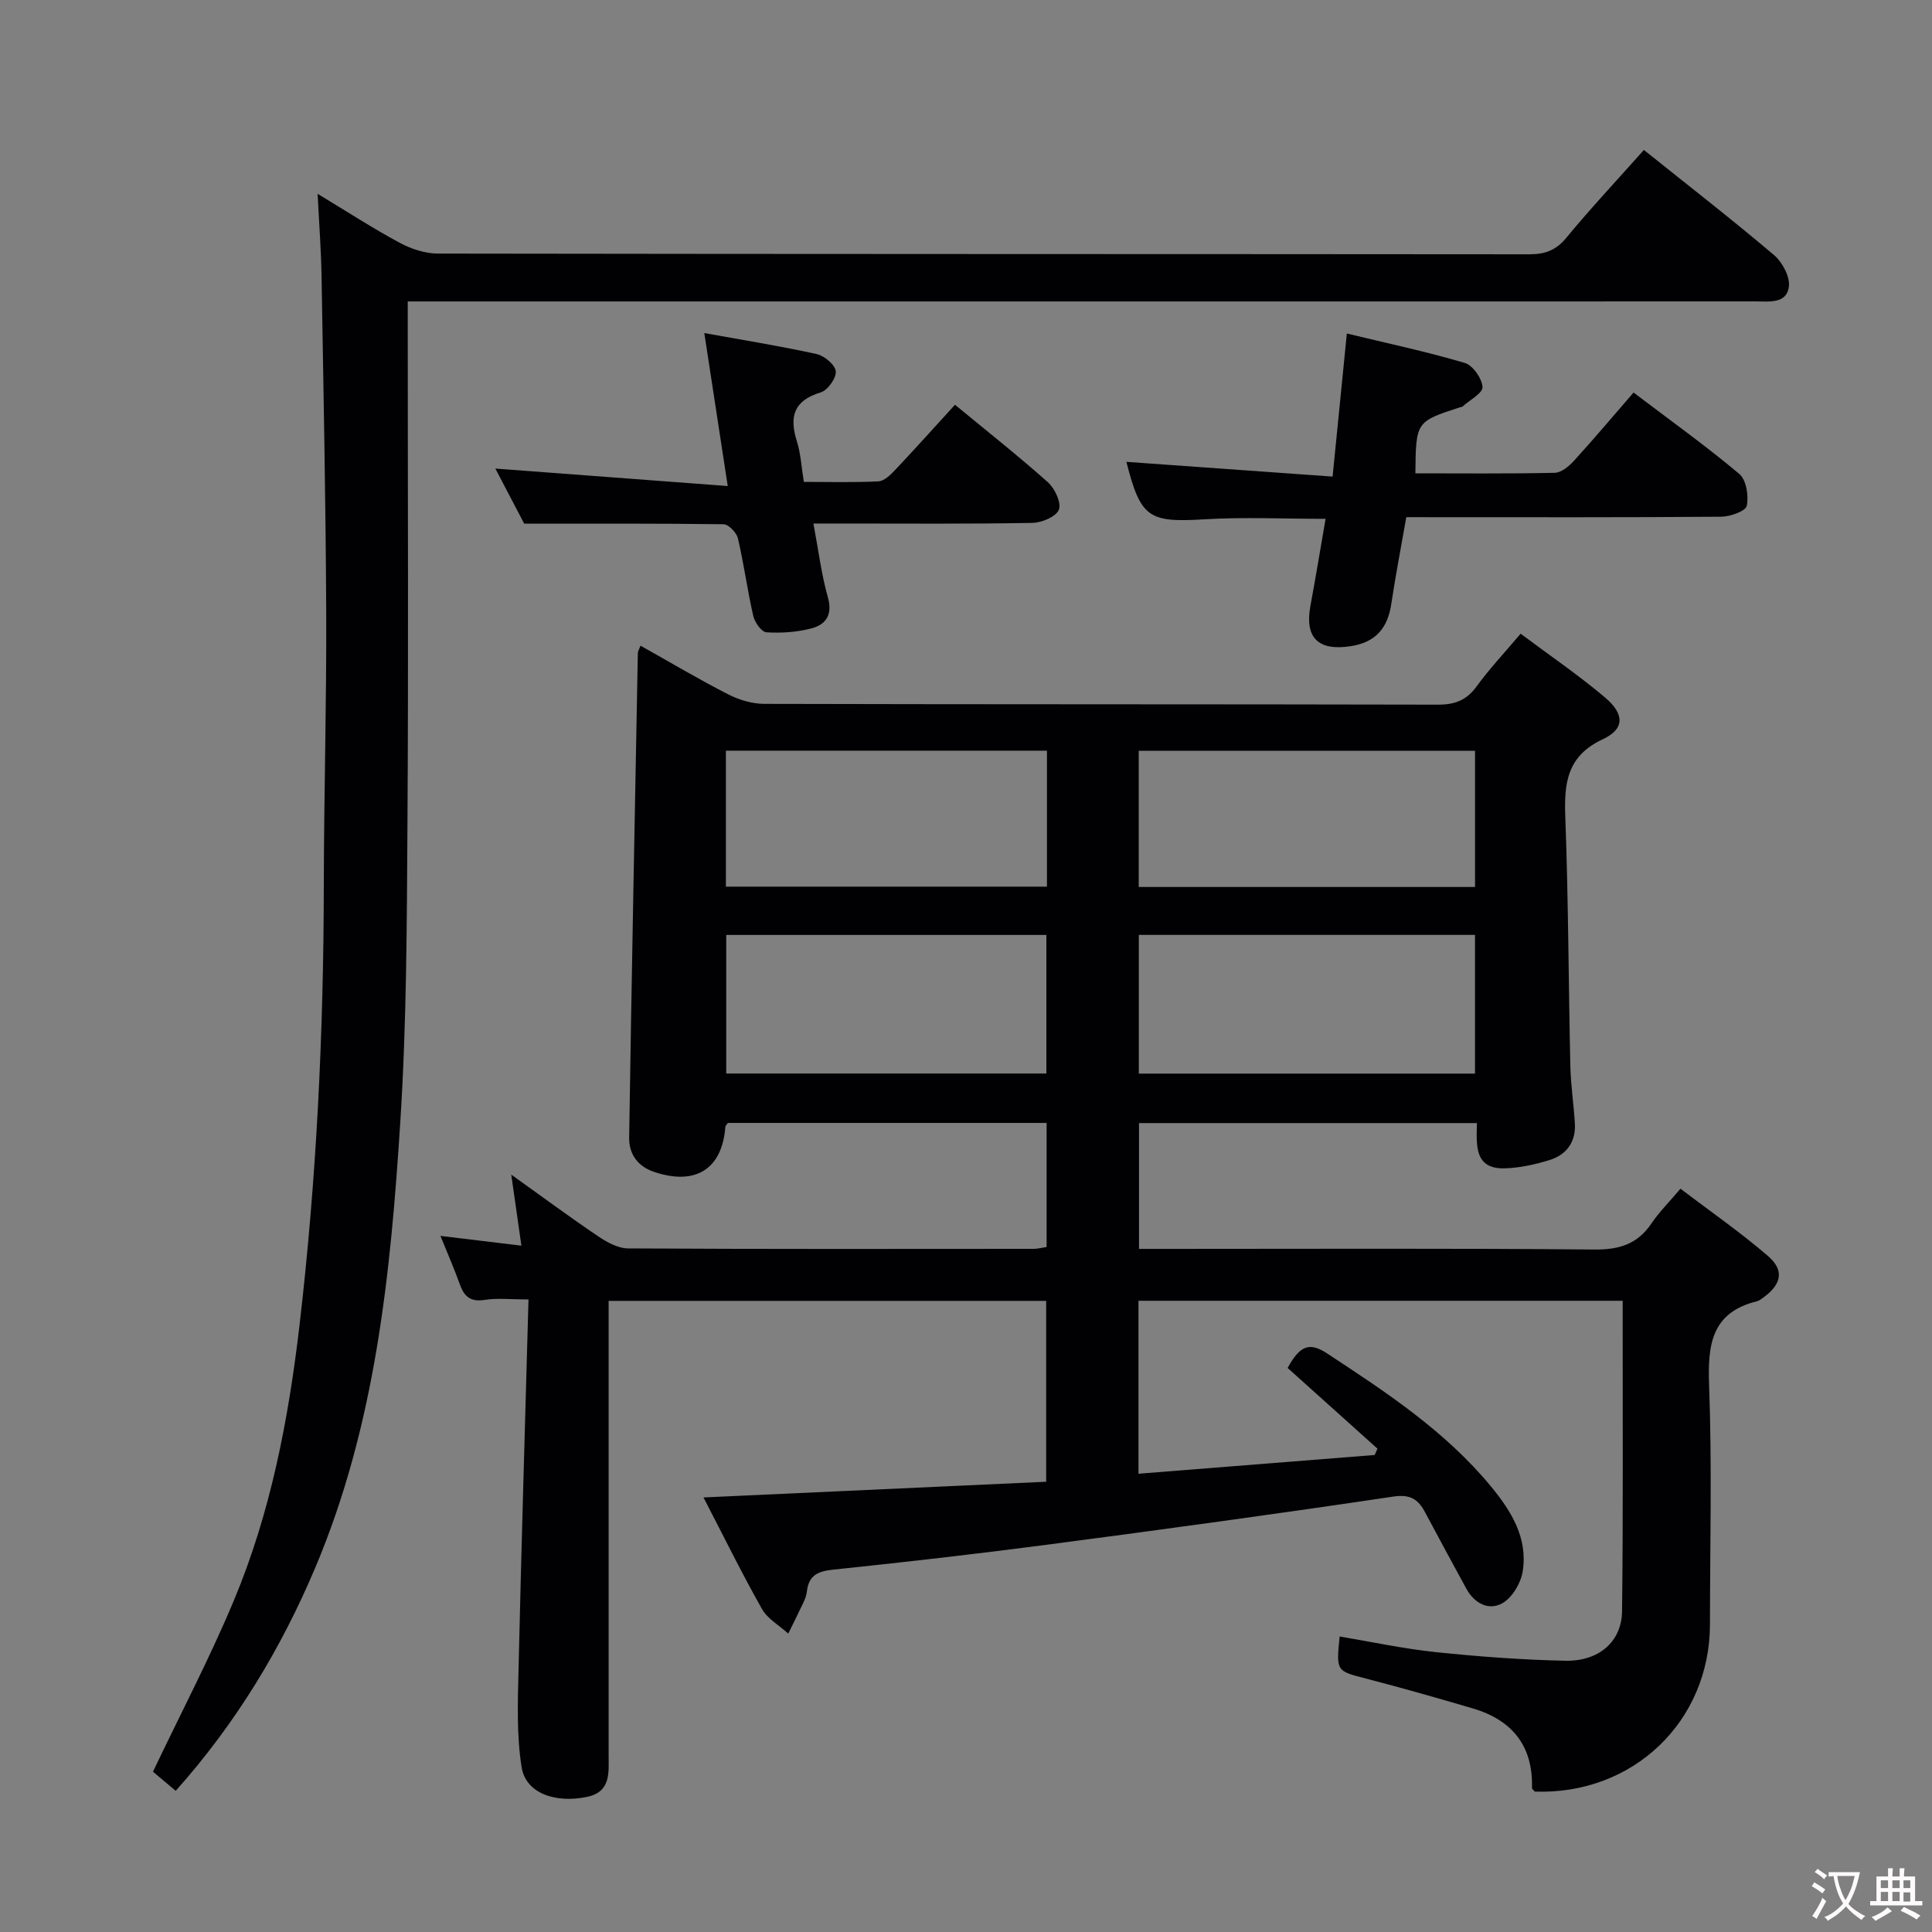 <svg enable-background="new 0 0 400 400" viewBox="0 0 400 400" xmlns="http://www.w3.org/2000/svg"><rect x="0" y="0" width="400" height="400" fill="#808080" stroke="none"/><g fill="#010103"><path d="m216.69 258.18c0-8.81 0-17.1 0-25.69-22.16 0-44.07 0-65.98 0-.2.29-.51.54-.53.81-.68 8.77-6.16 12.19-14.7 9.35-3.55-1.18-5.27-3.8-5.22-7.13.51-33.45 1.17-66.9 1.8-100.35.01-.3.21-.59.55-1.49 6.09 3.41 12.01 6.94 18.14 10.07 2.26 1.16 4.98 1.97 7.49 1.98 46.5.12 92.99.05 139.49.16 3.51.01 5.91-.92 7.99-3.78 2.63-3.62 5.72-6.9 9.11-10.91 5.93 4.44 11.95 8.54 17.48 13.21 4.05 3.43 4.08 6.52-.45 8.63-7.48 3.5-8.04 9.11-7.78 16.16.64 17.13.66 34.29 1.04 51.43.09 3.98.69 7.94.94 11.92.24 3.83-1.68 6.5-5.2 7.61-2.97.93-6.12 1.62-9.22 1.73-6.43.22-5.96-4.73-5.86-9.37-23.41 0-46.49 0-69.96 0v26.05h5.79c29.5 0 59-.14 88.49.13 5.17.05 8.93-1.12 11.83-5.42 1.57-2.32 3.6-4.34 5.99-7.17 6.15 4.67 12.39 9 18.12 13.93 3.46 2.98 2.8 5.87-.96 8.6-.4.29-.82.64-1.28.76-9.45 2.31-10.26 8.97-9.95 17.37.61 16.48.19 32.99.18 49.49-.01 20.16-15.93 35.38-36.25 34.67-.21-.25-.6-.51-.6-.75.24-8.75-4.13-14.09-12.31-16.49-7.31-2.14-14.64-4.24-22.01-6.15-6.19-1.6-6.23-1.47-5.5-8.72 6.63 1.11 13.2 2.53 19.85 3.23 8.92.93 17.88 1.6 26.84 1.79 7 .15 11.71-3.97 11.78-10.28.24-20 .11-39.99.13-59.99 0-1.31 0-2.62 0-4.26-33.56 0-66.77 0-100.25 0v35.81c16.44-1.31 32.67-2.6 48.9-3.88.19-.44.39-.87.58-1.31-6.27-5.63-12.53-11.26-18.6-16.71 2.5-4.57 4.46-5.44 8.12-3.04 12.26 8.05 24.5 16.09 33.96 27.55 4.22 5.11 7.71 10.72 6.58 17.66-.39 2.39-2.14 5.34-4.15 6.51-2.86 1.65-5.83.07-7.5-2.96-2.88-5.24-5.7-10.51-8.52-15.78-1.43-2.69-3.01-3.85-6.61-3.31-23.64 3.53-47.33 6.76-71.03 9.88-14.99 1.97-30.01 3.69-45.05 5.26-3.17.33-4.97 1.26-5.33 4.5-.09.8-.4 1.61-.75 2.35-1 2.14-2.07 4.25-3.11 6.38-1.85-1.68-4.28-3.04-5.45-5.11-4.15-7.34-7.87-14.93-12.1-23.08 24.04-1.1 47.33-2.17 70.95-3.25 0-12.64 0-24.87 0-37.45-29.93 0-59.85 0-90.59 0v5.03 88.99c0 3.66.52 7.64-4.5 8.68-6.63 1.37-12.66-.81-13.51-6.12-1.06-6.64-.8-13.53-.64-20.31.58-25.27 1.34-50.53 2.06-76.56-3.61 0-6.41-.33-9.09.09-2.93.46-4.23-.7-5.13-3.23-1.11-3.11-2.44-6.14-4.01-10.02 5.77.69 10.88 1.31 16.76 2.02-.7-4.87-1.31-9.19-2.1-14.71 6.51 4.65 12.15 8.83 17.96 12.75 1.83 1.24 4.13 2.52 6.22 2.53 28 .16 55.99.11 83.99.09.79 0 1.59-.22 2.67-.38zm88.69-35.9c0-10.06 0-19.45 0-28.72-23.46 0-46.48 0-69.6 0v28.72zm-69.62-38.64h69.63c0-9.64 0-18.99 0-28.2-23.47 0-46.51 0-69.63 0zm-19.12 9.93c-22.33 0-44.36 0-66.28 0v28.69h66.28c0-9.73 0-19.14 0-28.69zm.12-38.15c-22.44 0-44.45 0-66.47 0v28.15h66.47c0-9.47 0-18.58 0-28.15z"/><path d="m36.38 370.77c-1.83-1.54-3.46-2.91-4.71-3.96 5.71-12 11.74-23.48 16.73-35.4 7.62-18.19 11.31-37.41 13.6-56.95 3.54-30.27 5-60.64 5.04-91.1.03-18.81.58-37.62.5-56.43-.1-23.31-.58-46.61-.97-69.91-.09-5.25-.49-10.5-.81-16.89 6.31 3.81 11.54 7.21 17.02 10.15 2.37 1.27 5.25 2.22 7.9 2.22 75.31.12 150.62.08 225.93.15 3.25 0 5.53-.81 7.68-3.42 5.07-6.14 10.53-11.97 16.06-18.18 9.15 7.32 18.19 14.35 26.92 21.74 1.73 1.47 3.36 4.49 3.1 6.55-.46 3.63-4.15 3.06-6.93 3.06-48.65.02-97.3.01-145.95.01-42.32 0-84.64 0-126.96 0-1.8 0-3.59 0-6.11 0v6.31c0 33.99.16 67.98-.06 101.97-.13 20.47-.17 40.98-1.47 61.4-2 31.52-5.13 62.95-17.64 92.53-7.11 16.82-16.45 32.23-28.87 46.15z"/><path d="m291.16 107.07c-1.08 6.2-2.22 12.03-3.1 17.91-.75 5.07-3.24 8.04-8.51 8.82-6.64.99-9.46-1.76-8.24-8.36 1.08-5.85 2.05-11.72 3.14-18.02-8.67 0-16.93-.4-25.14.1-11.48.69-13.16-.3-16.1-11.9 13.91.99 27.92 1.99 42.69 3.05 1.01-10.1 1.93-19.39 2.95-29.62 8.48 2.05 16.54 3.76 24.41 6.09 1.67.49 3.55 3.18 3.68 4.98.09 1.25-2.65 2.7-4.14 4.05-.11.1-.32.09-.48.14-9.17 2.98-9.17 2.98-9.28 13.69 9.62 0 19.24.1 28.85-.11 1.35-.03 2.92-1.33 3.94-2.44 4.12-4.52 8.06-9.2 12.38-14.18 7.5 5.69 14.92 11 21.89 16.85 1.45 1.22 1.98 4.54 1.55 6.6-.23 1.11-3.41 2.24-5.27 2.26-19.81.16-39.63.1-59.44.1-1.81-.01-3.62-.01-5.78-.01z"/><path d="m108.53 108.42c-1.55-2.95-3.84-7.34-5.97-11.41 15.61 1.18 31.2 2.35 48.11 3.62-1.73-11.32-3.25-21.21-4.85-31.67 7.75 1.4 15.55 2.65 23.25 4.34 1.6.35 3.86 2.25 3.97 3.59.12 1.41-1.69 3.93-3.14 4.36-5.62 1.7-6.51 5.06-4.91 10.14.79 2.5.92 5.2 1.44 8.38 5.2 0 10.33.15 15.43-.11 1.22-.06 2.54-1.37 3.51-2.4 4.1-4.35 8.09-8.8 12.35-13.46 6.49 5.36 13.02 10.51 19.22 16.03 1.44 1.29 2.84 4.24 2.29 5.69-.55 1.44-3.54 2.71-5.49 2.74-13.16.24-26.32.13-39.48.13-1.77 0-3.54 0-5.85 0 1.05 5.58 1.65 10.53 2.99 15.27 1.03 3.65-.42 5.66-3.43 6.45-2.98.78-6.21.99-9.29.8-1-.06-2.42-2.05-2.72-3.36-1.22-5.33-1.94-10.77-3.18-16.09-.28-1.18-1.93-2.9-2.97-2.92-13.28-.18-26.56-.12-41.28-.12z"/></g><path d="m377.9 391.2c-.2.3-.4.5-.6.8-.7-.6-1.4-1-2.2-1.5.2-.3.4-.5.5-.8.6.4 1.4.8 2.3 1.5zm-1.8 6.1c-.2-.2-.5-.4-.9-.6.4-.6.8-1.2 1.2-1.9s.7-1.3.9-1.9c.3.3.5.5.8.7-.7 1.3-1.4 2.6-2 3.7zm2.2-9c-.3.3-.5.5-.6.8-.6-.6-1.3-1.1-2-1.5.3-.3.5-.5.6-.7.6.5 1.3.9 2 1.4zm.3.2v-.9h2 4.5c-.3 1.3-.6 2.5-1 3.6s-.9 2.1-1.4 3c.4.5 1 1 1.6 1.4s1.2.8 1.9 1.1c-.3.2-.5.4-.8.8-.4-.3-1-.7-1.6-1.2s-1.2-1.1-1.6-1.6c-.5.6-1.1 1.1-1.7 1.6s-1.4.9-2.1 1.4c-.1-.3-.3-.5-.7-.8.6-.2 1.2-.5 1.9-1s1.4-1.1 2-1.8c-.5-.8-.9-1.6-1.2-2.5s-.6-2-.8-3.2c-.4.1-.7.1-1 .1zm2.5 2.7c.3 1 .7 1.7 1 2.2.3-.5.6-1.1 1-2s.6-1.9.9-3h-3.2-.4c.1.9.3 1.8.7 2.8z" fill="#fcfafa"/><path d="m396.5 388.5v1.5 3.6h1.5v.9c-.4 0-1 0-1.7 0h-7.9c-.5 0-.9 0-1.2 0v-.9h1.3v-3.5c0-.7 0-1.2 0-1.6h2.4c0-.8 0-1.4 0-1.7h1c0 .3-.1.8-.1 1.7h1.5c0-.8 0-1.4 0-1.7h1c0 .3-.1.9-.1 1.7zm-8.2 9.2c-.2-.3-.5-.5-.8-.8.8-.3 1.4-.6 1.9-.9s1-.7 1.4-1.1c.3.3.6.5.9.8-1.6 1-2.8 1.6-3.4 2zm2.6-6.8v-1.6h-1.5v1.6zm0 2.7v-1.9h-1.5v1.9zm2.4-2.7v-1.6h-1.5v1.6zm0 2.7v-1.9h-1.5v1.9zm.2 2 .7-.8c.4.2.9.5 1.6.8s1.3.7 1.8 1c-.3.3-.5.5-.8.8-.4-.3-1.5-1-3.3-1.8zm2-4.7v-1.6h-1.4v1.6zm0 2.8v-1.9h-1.4v1.9z" fill="#fcfafa"/></svg>